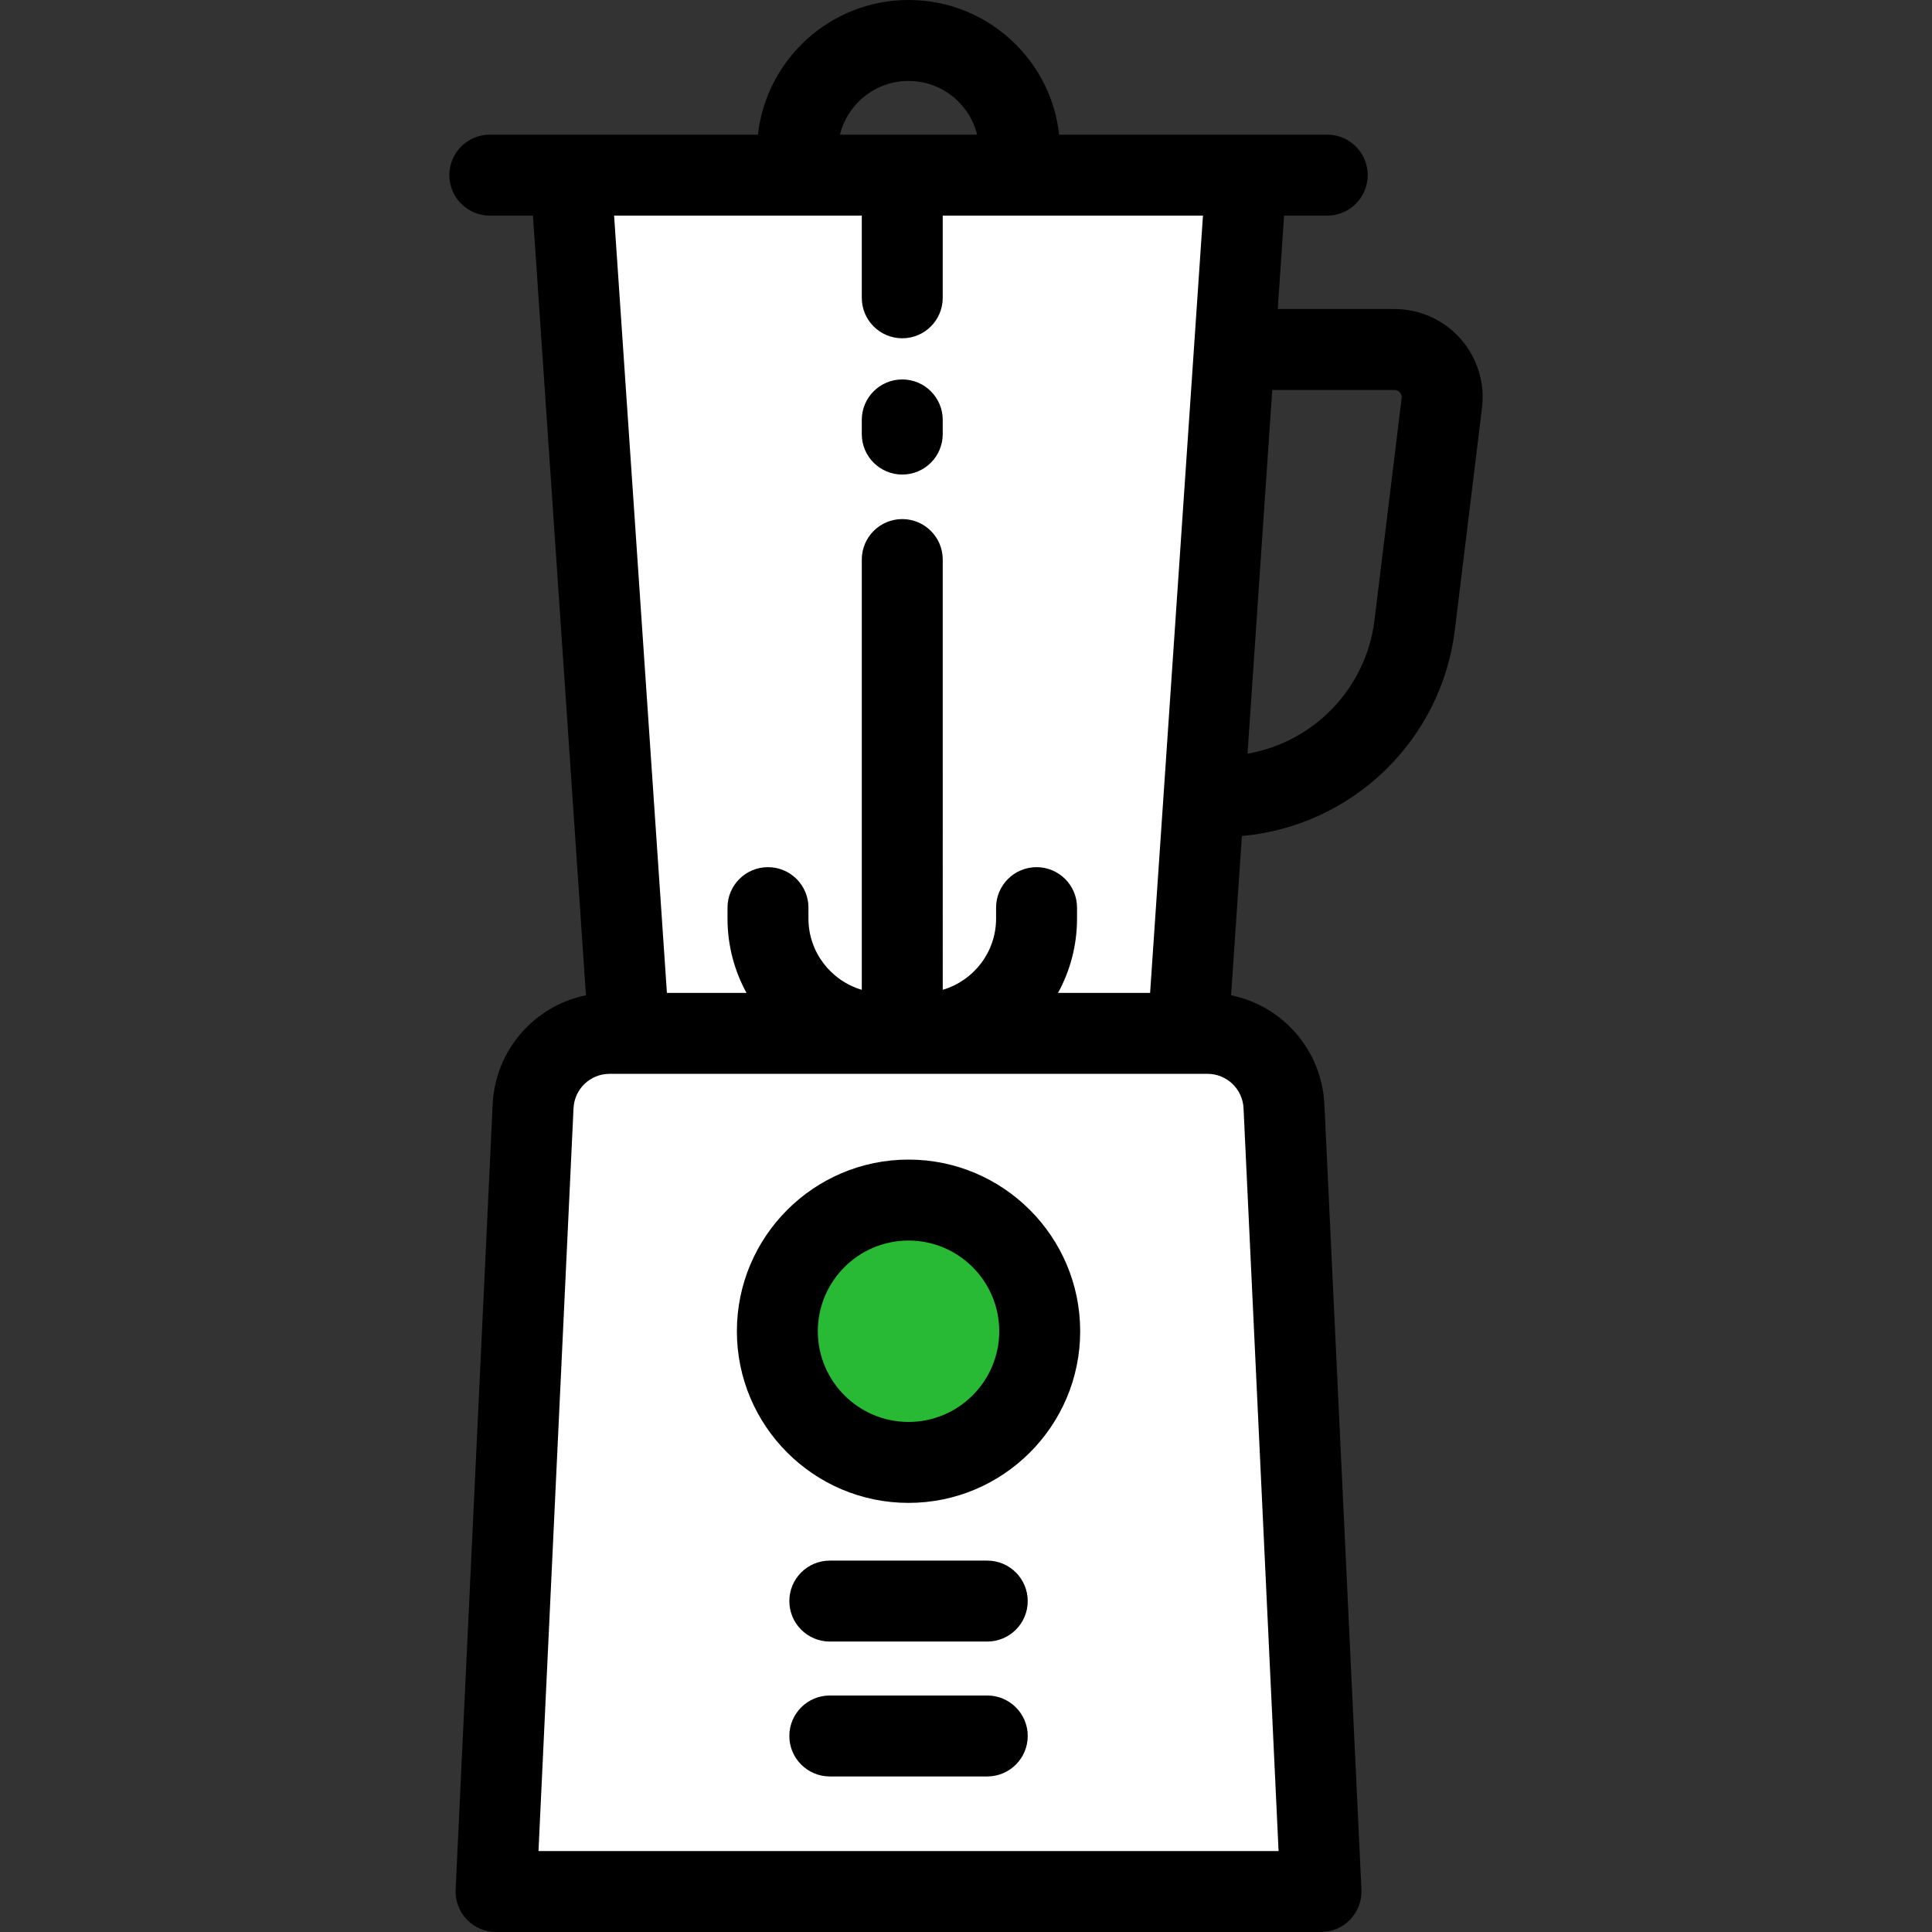 <!DOCTYPE svg PUBLIC "-//W3C//DTD SVG 1.1//EN" "http://www.w3.org/Graphics/SVG/1.1/DTD/svg11.dtd">
<!-- Uploaded to: SVG Repo, www.svgrepo.com, Transformed by: SVG Repo Mixer Tools -->
<svg height="800px" width="800px" version="1.1" id="Layer_1" xmlns="http://www.w3.org/2000/svg" xmlns:xlink="http://www.w3.org/1999/xlink" viewBox="0 0 512.001 512.001" xml:space="preserve" fill="#000000">
<rect x="0" y="0" width="512.001" height="512.001" fill="#333333" stroke="none"/>
<g id="SVGRepo_bgCarrier" stroke-width="0"/>
<g id="SVGRepo_tracerCarrier" stroke-linecap="round" stroke-linejoin="round"/>
<g id="SVGRepo_iconCarrier"> <path style="fill:#ffffff;" d="M340.266,293.198l9.814,208.076h-218.62l9.814-208.076c0.504-10.833,9.439-19.35,20.283-19.35h5.159 h67.221h5.17h5.17h70.535h5.159C330.827,273.848,339.751,282.365,340.266,293.198z M275.534,352.792 c0-19.2-15.564-34.763-34.763-34.763s-34.763,15.564-34.763,34.763c0,19.2,15.564,34.763,34.763,34.763 S275.534,371.992,275.534,352.792z"/> <polygon style="fill:#ffffff;" points="239.108,46.412 270.214,46.412 330.28,46.412 327.137,92.588 319.082,211.036 314.813,273.848 244.278,273.848 239.108,273.848 233.938,273.848 166.718,273.848 151.261,46.412 211.328,46.412 "/> <circle style="fill:#28b935;" cx="240.77" cy="352.792" r="34.763"/> <path d="M351.732,57.138c5.923,0,10.726-4.802,10.726-10.726s-4.803-10.726-10.726-10.726h-71.048 c-0.998-9.034-4.991-17.401-11.51-23.92C261.588,4.179,251.5,0,240.771,0c-20.634,0-37.675,15.64-39.913,35.686h-71.049 c-5.924,0-10.726,4.802-10.726,10.726s4.802,10.726,10.726,10.726h11.43l14.042,206.621c-13.641,2.791-24.048,14.502-24.719,28.934 l-9.814,208.076c-0.138,2.929,0.929,5.788,2.953,7.909c2.024,2.123,4.829,3.323,7.761,3.323h218.62c2.933,0,5.737-1.2,7.76-3.323 c2.025-2.122,3.092-4.98,2.954-7.909l-9.815-208.08c-0.686-14.432-11.097-26.137-24.73-28.929l2.871-42.215 c29.041-2.562,52.837-25.17,56.427-54.589l7.197-58.862c0.813-6.635-1.262-13.313-5.693-18.32 c-4.431-5.007-10.807-7.879-17.493-7.879h-30.942l1.684-24.756C340.301,57.138,351.732,57.138,351.732,57.138z M240.771,21.452 c4.999,0,9.7,1.947,13.235,5.482c2.453,2.452,4.14,5.466,4.944,8.751h-36.354C224.611,27.523,231.995,21.452,240.771,21.452z M329.552,293.703l9.286,196.844H142.705l9.285-196.851c0.238-5.115,4.441-9.121,9.569-9.121h5.159h67.221h10.34h70.535h5.16 C325.102,284.574,329.31,288.586,329.552,293.703z M369.559,103.346c0.709,0,1.168,0.351,1.428,0.645 c0.26,0.293,0.551,0.791,0.466,1.497l-7.198,58.867c-2.215,18.153-16.152,32.347-33.65,35.378l6.555-96.387 C337.159,103.346,369.559,103.346,369.559,103.346z M304.791,263.122h-24.395c3.204-5.853,5.029-12.563,5.029-19.693v-2.896 c0-5.924-4.803-10.726-10.726-10.726c-5.923,0-10.726,4.802-10.726,10.726v2.896c0,8.928-5.978,16.476-14.137,18.882V148.288 c0-5.924-4.802-10.726-10.726-10.726s-10.726,4.802-10.726,10.726v114.023c-8.159-2.406-14.137-9.954-14.137-18.882v-2.896 c0-5.924-4.802-10.726-10.726-10.726s-10.726,4.802-10.726,10.726v2.896c0,7.13,1.826,13.841,5.029,19.693H176.74L162.743,57.138 h48.586h17.054v21.785c0,5.924,4.802,10.726,10.726,10.726c5.924,0,10.726-4.802,10.726-10.726V57.138h20.38h48.586L304.791,263.122 z"/> <path d="M240.771,307.303c-25.083,0-45.489,20.406-45.489,45.489c0,25.083,20.406,45.489,45.489,45.489 c25.083,0,45.49-20.406,45.49-45.489C286.261,327.709,265.854,307.303,240.771,307.303z M240.771,376.83 c-13.254,0-24.037-10.783-24.037-24.037c0-13.254,10.783-24.037,24.037-24.037c13.254,0,24.038,10.783,24.038,24.037 C264.809,366.047,254.025,376.83,240.771,376.83z"/> <path d="M261.633,413.577H219.91c-5.924,0-10.726,4.802-10.726,10.726s4.802,10.726,10.726,10.726h41.723 c5.923,0,10.726-4.802,10.726-10.726S267.556,413.577,261.633,413.577z"/> <path d="M261.633,449.327H219.91c-5.924,0-10.726,4.802-10.726,10.726s4.802,10.726,10.726,10.726h41.723 c5.923,0,10.726-4.802,10.726-10.726S267.556,449.327,261.633,449.327z"/> <path d="M239.108,100.557c-5.924,0-10.726,4.802-10.726,10.726v3.754c0,5.924,4.802,10.726,10.726,10.726 s10.726-4.802,10.726-10.726v-3.754C249.834,105.359,245.032,100.557,239.108,100.557z"/> </g>
</svg>